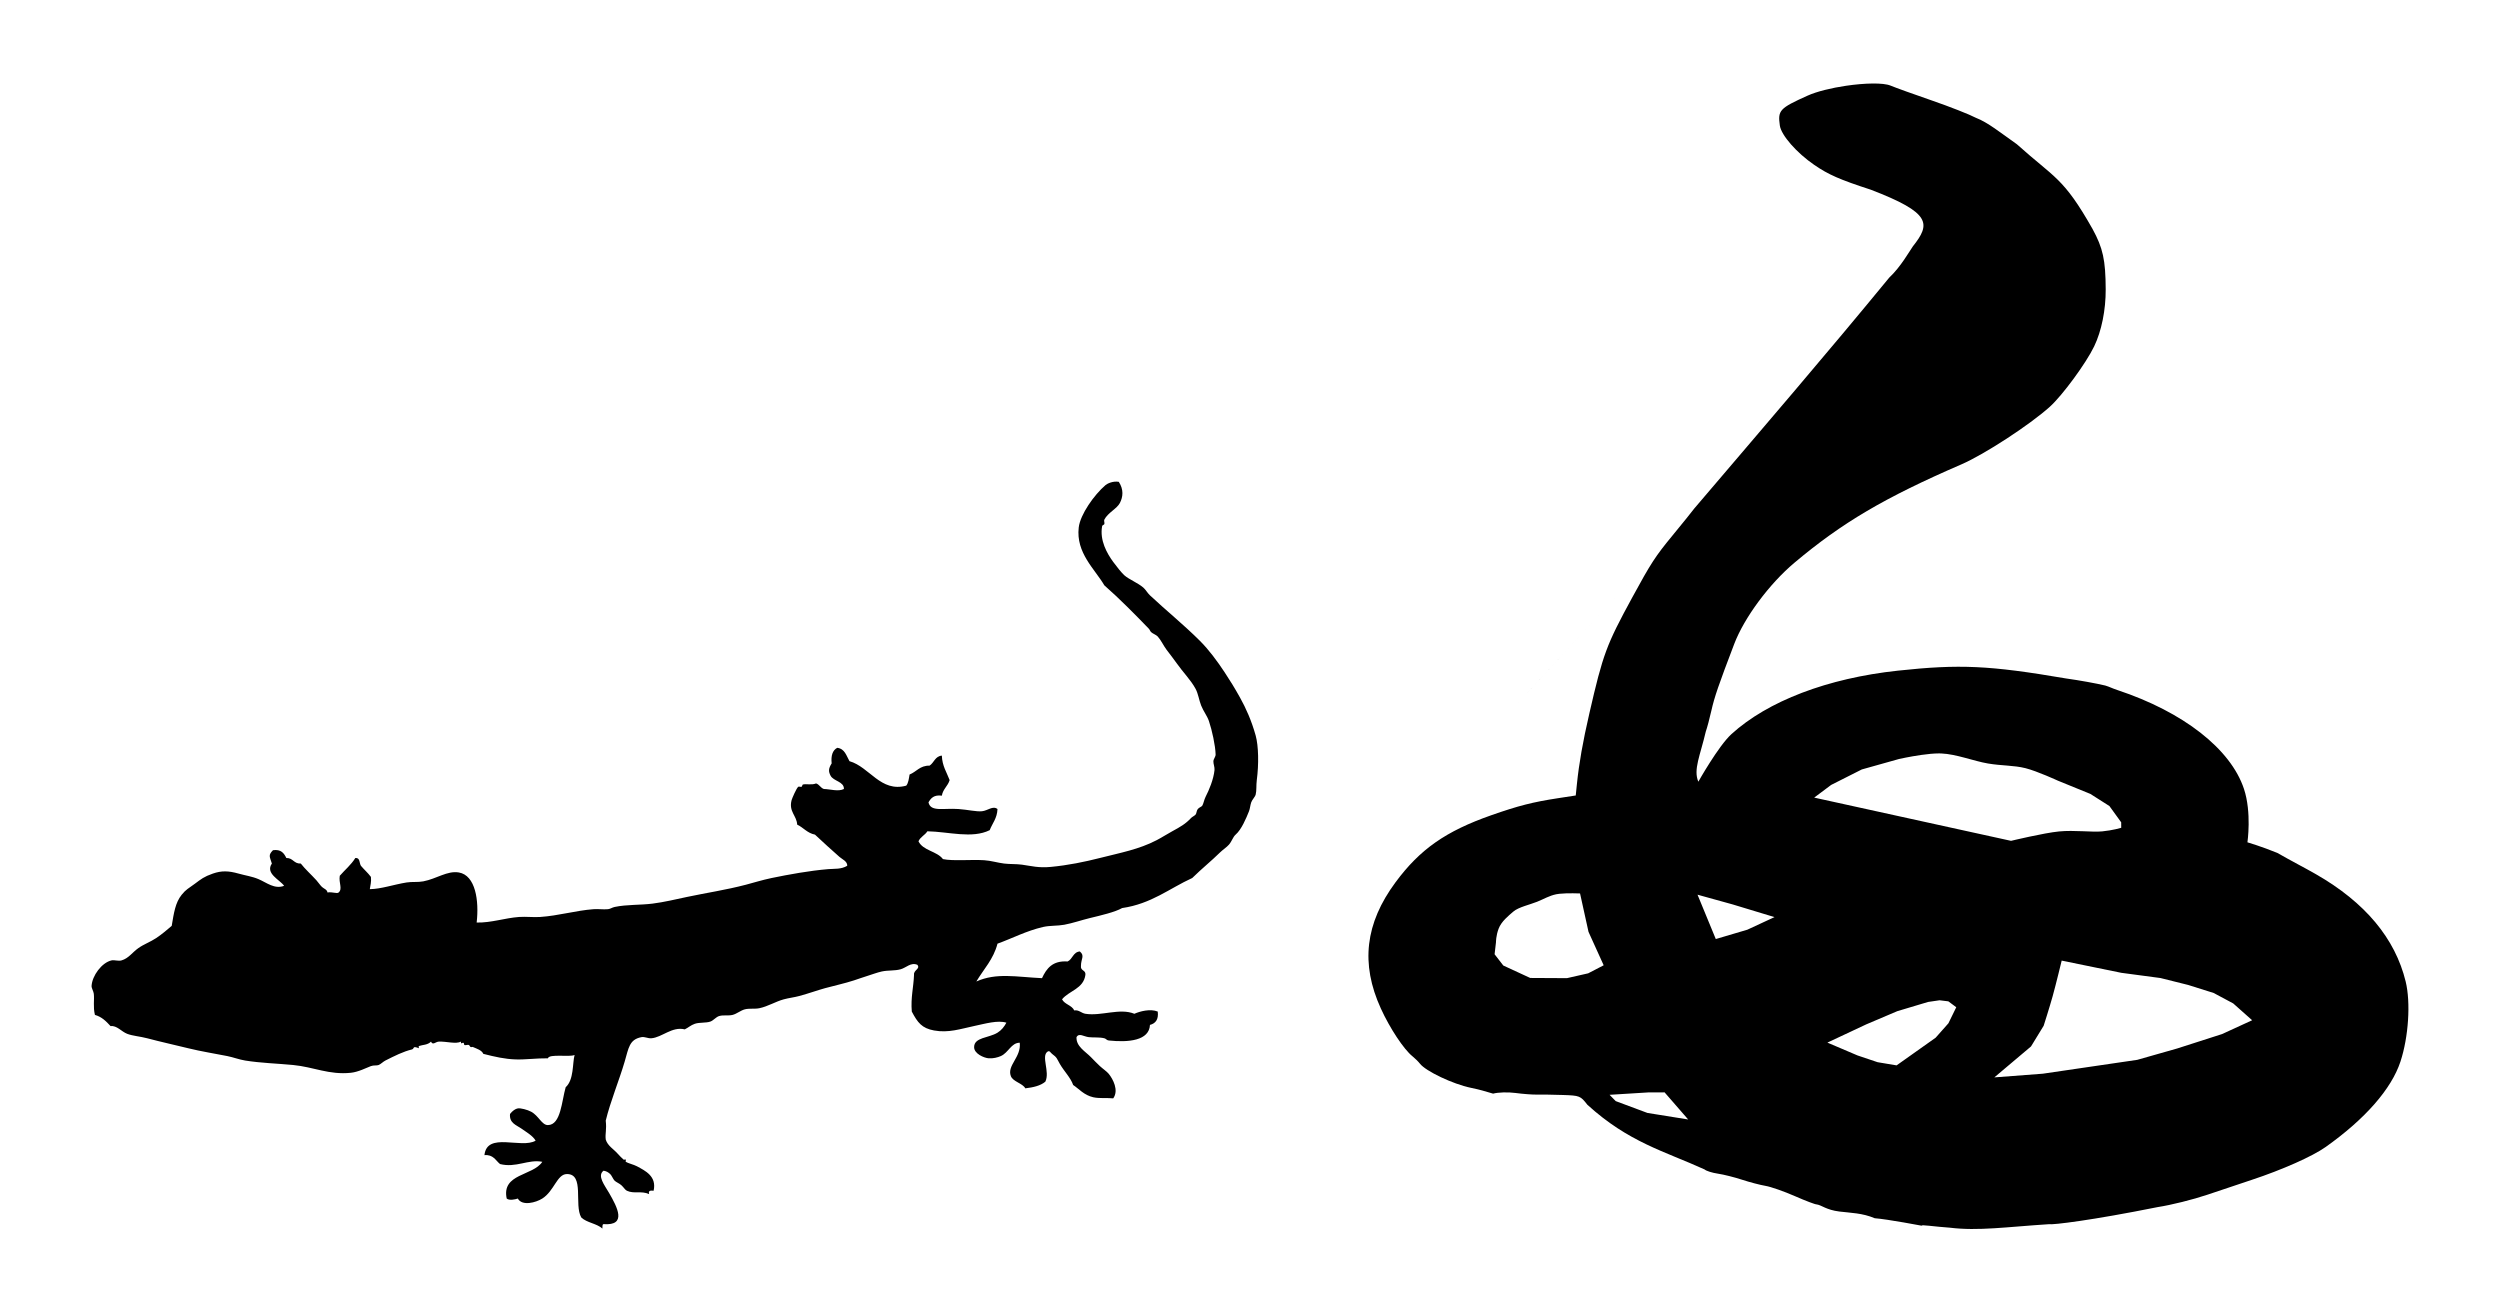 <?xml version="1.0" encoding="UTF-8" standalone="no"?>
<!-- Created with Inkscape (http://www.inkscape.org/) -->

<svg
   xmlns:dc="http://purl.org/dc/elements/1.1/"
   xmlns:cc="http://creativecommons.org/ns#"
   xmlns:rdf="http://www.w3.org/1999/02/22-rdf-syntax-ns#"
   xmlns:svg="http://www.w3.org/2000/svg"
   xmlns="http://www.w3.org/2000/svg"
   xmlns:sodipodi="http://sodipodi.sourceforge.net/DTD/sodipodi-0.dtd"
   xmlns:inkscape="http://www.inkscape.org/namespaces/inkscape"
   version="1.1"
   width="400mm"
   height="210mm"
   viewBox="0 0 1511.811 793.701"
   id="Layer_1"
   xml:space="preserve"
   sodipodi:docname="lepidosauria.svg"
   inkscape:version="0.92.3 (unknown)"><sodipodi:namedview
   pagecolor="#ffffff"
   bordercolor="#666666"
   borderopacity="1"
   objecttolerance="10"
   gridtolerance="10"
   guidetolerance="10"
   inkscape:pageopacity="0"
   inkscape:pageshadow="2"
   inkscape:window-width="2495"
   inkscape:window-height="1416"
   id="namedview8"
   showgrid="false"
   units="mm"
   inkscape:zoom="0.27825261"
   inkscape:cx="-115.00342"
   inkscape:cy="336.5"
   inkscape:window-x="65"
   inkscape:window-y="24"
   inkscape:window-maximized="1"
   inkscape:current-layer="Layer_1" /><defs
   id="defs13" />
    
    
    
<g
   id="g832"
   transform="translate(-18.66,-50.498)"><g
     style="stroke-width:1.485"
     transform="matrix(0.673,0,0,0.673,72.025,341.189)"
     id="g3">
        
        <g
   style="stroke-width:1.485"
   id="g5">
            
            <path
   inkscape:connector-curvature="0"
   style="fill-rule:evenodd;stroke-width:1.485"
   id="path7"
   d="m 926,1 c 4.555,7.056 3.79,13.524 1,19 -2.65,5.201 -10.821,8.729 -14,15 -0.54,1.065 0.441,2.883 0,4 -0.335,0.847 -1.761,0.649 -2,2 -2.234,12.607 4.347,24.25 10,32 3.355,4.6 7.618,9.866 10,12 4.073,3.65 11.913,6.668 17,11 2.153,1.833 3.661,4.799 6,7 14.031,13.207 30.396,26.396 45,41 7.992,7.992 15.208,17.773 22,28 4.983,7.505 9.225,14.426 14,23 5.245,9.418 10.242,20.507 14,34 2.588,9.292 2.878,25.857 1,40 -0.617,4.648 -0.085,9.479 -1,13 -0.579,2.228 -3.145,4.537 -4,7 -0.944,2.718 -1.056,5.641 -2,8 -2.559,6.396 -6.75,16.45 -12,21 -2.44,2.115 -3.336,5.933 -6,9 -2.079,2.393 -5.538,4.57 -8,7 -7.67,7.571 -16.267,14.43 -25,23 -20.591,9.409 -36.781,23.219 -63,27 -6.386,3.664 -19.121,6.609 -29,9 -7.446,1.802 -15.441,4.609 -23,6 -6.186,1.139 -12.864,0.597 -19,2 -14.999,3.431 -28.433,10.526 -41,15 -3.61,14.057 -12.431,22.902 -19,34 18.069,-8.143 36.104,-4.056 59,-3 4.018,-8.648 9.411,-15.923 23,-15 4.593,-2.074 4.853,-8.481 11,-9 4.675,3.902 1.008,6.541 1,13 -0.597,4.597 4.504,3.496 4,8 -1.704,12.629 -14.541,14.125 -21,22 2.358,4.642 8.771,5.229 11,10 4.022,-0.752 6.352,2.414 10,3 14.29,2.294 30.84,-5.405 44,0 4.942,-2.241 14.36,-4.723 21,-2 0.877,7.21 -1.998,10.668 -7,12 -0.64,14.037 -19.025,15.907 -37,14 -2.043,-0.217 -2.254,-1.564 -4,-2 -4.468,-1.114 -9.718,-0.502 -14,-1 -4.521,-0.525 -8.77,-4.065 -11,0 -0.413,8.333 7.842,12.717 13,18 2.482,2.543 5.143,5.333 8,8 2.494,2.328 6.254,4.823 8,7 3.697,4.607 9.235,14.743 4,22 -5.241,-0.593 -12.349,0.278 -18,-1 -8.278,-1.873 -12.897,-7.649 -18,-11 -2.336,-6.732 -8.093,-12.201 -12,-19 -2.761,-4.805 -2.308,-5.559 -7,-9 -1.432,-1.05 -2.047,-3.25 -4,-2 -6.037,4.049 2.327,18.106 -2,27 -4.326,3.674 -10.85,5.15 -18,6 -2.488,-4.628 -11.044,-5.896 -13,-11 -3.674,-9.585 9.486,-16.934 8,-30 -7.724,0.059 -10.114,8.963 -17,12 -2.784,1.228 -7,2.335 -11,2 -4.115,-0.345 -12.993,-4.057 -13,-10 -0.011,-8.95 13.142,-8.148 21,-13 3.622,-2.235 6.112,-5.443 8,-9 -7.801,-2.403 -18.716,0.827 -29,3 -12.227,2.583 -23.002,6.398 -36,4 -10.955,-2.021 -14.759,-7.035 -20,-17 -1.044,-12.711 1.587,-21.746 2,-33 -0.556,-4.413 6.001,-5.269 3,-9 -5.786,-2.513 -9.99,2.606 -15,4 -5.501,1.53 -11.263,0.742 -17,2 -4.229,0.927 -8.771,2.701 -13,4 -3.913,1.202 -7.993,2.692 -12,4 -8.348,2.724 -17.243,4.603 -26,7 -6.094,1.668 -15.048,4.849 -23,7 -4.501,1.218 -9.516,1.787 -14,3 -7.299,1.975 -14.535,6.491 -22,8 -4.277,0.864 -8.865,-0.048 -13,1 -3.719,0.942 -7.328,4.096 -11,5 -4.012,0.987 -8.204,-0.091 -12,1 -2.955,0.85 -5.108,3.965 -8,5 -3.875,1.387 -9.852,0.554 -14,2 -3.643,1.271 -5.632,3.363 -9,5 -11.505,-2.79 -20.359,7.212 -30,8 -3.141,0.257 -5.975,-1.593 -9,-1 -10.883,2.133 -11.413,9.758 -15,22 -4.891,16.692 -12.911,36.016 -17,53 0.946,8.313 -0.674,11.559 0,17 1.715,5.747 7.112,8.502 11,13 1.676,1.938 2.84,2.936 5,5 0.345,0.329 1.664,-0.336 2,0 0.287,0.287 -0.325,1.779 0,2 1.84,1.249 7.285,2.528 10,4 7.365,3.992 17.993,8.93 15,22 -2.612,-0.279 -5.004,-0.338 -4,3 -7.218,-3.187 -13.513,0.023 -20,-3 -1.626,-0.758 -2.874,-3.104 -5,-5 -1.776,-1.584 -4.624,-2.701 -6,-4 -1.349,-1.273 -2.665,-4.792 -4,-6 -1.949,-1.763 -3.474,-2.612 -6,-3 -5.928,4.541 1.001,13.062 5,20 7.387,12.815 16.35,29.593 -5,28 -1.357,0.31 -0.83,2.504 -1,4 -5.056,-4.611 -14.1,-5.233 -19,-10 -6.652,-11.384 3.178,-39.242 -13,-39 -8.821,0.132 -11.306,15.229 -22,22 -5.676,3.594 -18.129,7.047 -22,0 -2.478,0.871 -7.753,1.953 -10,0 -4.785,-22.554 23.686,-20.238 32,-33 -12.573,-2.524 -23.597,5.706 -38,2 -4.058,-3.275 -6.007,-8.66 -14,-8 2.263,-21.224 33.141,-5.412 46,-13 -2.458,-4.363 -8.314,-7.679 -13,-11 -4.221,-2.992 -10.874,-4.811 -10,-13 2.199,-2.841 4.846,-4.665 7,-5 2.495,-0.389 8.552,1.152 12,3 6.708,3.596 9.579,12.045 15,12 11.753,-0.098 12.399,-21.703 16,-34 7.494,-6.765 5.975,-21.299 8,-29 -4.527,2.129 -22.807,-1.268 -24,3 -10.288,-0.134 -20.052,1.307 -29,1 -9.768,-0.335 -18.425,-2.306 -29,-5 -1.429,-3.371 -6.1,-4.665 -9,-6 -1.296,-0.597 -1.527,0.101 -2,0 -1.172,-0.249 -1.296,-1.719 -2,-2 -1.028,-0.411 -3.091,0.603 -4,0 -0.692,-0.459 0.084,-1.508 -1,-2 -0.599,-0.272 -2.531,1.922 -2,-1 -4.716,2.435 -13.154,-0.304 -20,0 -3.002,0.134 -5.405,3.652 -7,0 -3.065,3.137 -7.304,2.734 -11,4 -0.227,0.078 0.195,1.806 0,2 0.123,-0.123 -2.948,-1.29 -4,-1 -0.682,0.188 -0.836,1.727 -2,2 -7.933,1.866 -15.962,5.95 -24,10 -2.076,1.046 -3.967,3.128 -6,4 -1.67,0.717 -4.537,0.057 -7,1 -4.171,1.598 -11.34,5.295 -18,6 -19.599,2.074 -33.426,-5.229 -52,-7 -14.137,-1.348 -29.104,-1.743 -43,-4 -5.435,-0.883 -10.775,-2.959 -16,-4 -12.718,-2.533 -23.281,-4.115 -35,-7 -12.422,-3.058 -24.702,-5.727 -37,-9 -6.279,-1.671 -13.123,-2.108 -18,-4 -5.229,-2.027 -9.132,-7.555 -15,-7 -3.836,-4.163 -7.743,-8.257 -14,-10 -1.781,-7.392 -0.357,-13.459 -1,-19 -0.267,-2.297 -2.1,-5.008 -2,-7 0.456,-9.125 9.142,-21.055 18,-23 2.579,-0.566 5.992,0.895 9,0 6.35,-1.889 9.513,-7.105 15,-11 4.951,-3.514 10.972,-5.646 16,-9 5.611,-3.742 9.903,-7.543 14,-11 1.942,-11.521 3.199,-20.835 9,-28 3.979,-4.916 5.875,-5.452 12,-10 5.309,-3.941 7.968,-6.22 16,-9 7.782,-2.693 14.022,-2.541 23,0 6.243,1.767 12.18,2.523 18,5 7.394,3.146 14.414,9.295 23,6 -3.873,-5.481 -17.146,-11.036 -11,-20 -1.882,-6.236 -3.521,-7.374 1,-12 7.358,-1.024 9.914,2.753 12,7 6.116,-0.116 6.69,5.311 13,5 3.758,4.85 9.241,9.809 14,15 1.763,1.923 3.125,4.195 5,6 1.696,1.633 4.503,2.167 5,5 4.166,-0.816 8.346,1.36 10,0 3.764,-3.454 -0.094,-8.599 1,-15 4.645,-5.355 10.176,-9.824 14,-16 4.396,-0.396 3.452,4.549 5,7 2.887,3.446 6.306,6.361 9,10 0.491,4.491 -0.507,7.493 -1,11 10.029,-0.093 21.198,-4.073 33,-6 5.042,-0.823 9.948,-0.044 15,-1 12,-2.271 21.582,-9.768 32,-8 15.019,2.549 18.275,25.415 16,45 12.91,0.324 25.443,-4.086 38,-5 6.269,-0.456 12.944,0.406 19,0 16.521,-1.107 31.987,-5.784 48,-7 4.353,-0.33 8.63,0.418 13,0 2.066,-0.197 3.804,-1.542 6,-2 11.068,-2.307 22.801,-1.588 34,-3 10.428,-1.314 20.867,-3.858 31,-6 18.107,-3.827 34.649,-6.209 53,-11 5.276,-1.377 15.029,-4.354 23,-6 15.299,-3.158 34.197,-6.62 51,-8 5.837,-0.479 11.461,0.282 17,-3 0.184,-4.074 -4.642,-5.884 -7,-8 -6.791,-6.095 -14.71,-13.028 -22,-20 -6.965,-1.369 -10.338,-6.329 -16,-9 -0.42,-8.205 -7.728,-11.593 -5,-22 0.399,-1.523 4.391,-10.865 6,-12 0.66,-0.465 2.261,0.35 3,0 0.303,-0.144 0.805,-1.95 1,-2 3.361,-0.862 7.893,0.692 12,-1 3.04,0.96 3.983,4.017 7,5 5.506,0.104 13.059,2.561 18,0 0.257,-6.753 -9.417,-6.946 -12,-12 -1.944,-3.805 -1.975,-6.262 1,-11 -0.751,-7.084 0.864,-11.803 5,-14 6.851,0.816 8.193,7.14 11,12 18.108,5.171 27.973,28.31 51,22 1.974,-2.36 2.355,-6.311 3,-10 6.204,-2.462 9.219,-8.114 18,-8 4.029,-2.637 4.893,-8.44 11,-9 0.343,9.324 4.348,14.985 7,22 -1.588,5.412 -5.995,8.005 -7,14 -6.973,-0.973 -9.842,2.158 -12,6 1.91,8.857 13.398,5.025 27,6 8.32,0.596 16,2.499 21,2 5.358,-0.535 9.797,-5.263 14,-2 -0.315,8.352 -4.582,12.751 -7,19 -15.765,7.848 -36.963,1.365 -56,1 -2.158,3.508 -6.313,5.02 -8,9 4.149,8.517 16.547,8.787 22,16 9.104,1.901 25.128,0.263 37,1 6.162,0.383 12.162,2.291 18,3 5.263,0.639 10.909,0.288 16,1 8.817,1.232 14.848,3.057 26,2 15.44,-1.463 30.35,-4.526 44,-8 18.565,-4.725 34.992,-7.683 51,-16 4.555,-2.366 9.366,-5.476 14,-8 7.373,-4.016 11.974,-6.602 17,-12 0.864,-0.929 3.177,-1.993 4,-3 0.969,-1.185 0.795,-3.548 2,-5 1.266,-1.524 3.338,-1.977 4,-3 1.035,-1.6 1.745,-5.563 3,-8 3.071,-5.964 7.146,-15.516 8,-24 0.273,-2.718 -1.137,-5.602 -1,-8 0.116,-2.038 2.051,-3.991 2,-6 -0.203,-8.027 -3.196,-21.677 -6,-30 -1.597,-4.738 -4.963,-8.857 -7,-14 -1.966,-4.962 -2.596,-10.541 -5,-15 -4.293,-7.963 -11.573,-15.216 -17,-23 -2.742,-3.934 -5.848,-7.83 -9,-12 -2.793,-3.695 -5.056,-8.771 -8,-12 -1.447,-1.587 -4.486,-2.518 -6,-4 -0.848,-0.83 -1.174,-2.144 -2,-3 -12.075,-12.522 -26.374,-27.037 -40,-39 -8.559,-14.639 -25.654,-29.164 -23,-52 1.36,-11.699 13.886,-29.311 24,-38 1.813,-1.558 6.842,-3.885 12,-3 z" />
            
            <g
   style="stroke-width:1.485"
   id="g9" />
            
        </g>
        
    </g><g
     transform="translate(571.876,76.318)"
     id="g823"><path
       style="fill:#000000;stroke-width:1"
       d="M 666.475,61.439 C 656.46,54.367 648.891,48.198 641.652,45.42 637.79,43.382 625.788,38.66 614.967,34.93 604.145,31.198 592.95,27.166 590.102,25.969 c -2.243,-0.939 -6.17,-1.335 -10.947,-1.287 -4.777,0.048 -10.404,0.539 -16.045,1.371 -8.774,1.295 -17.582,3.415 -23.283,5.986 -16.928,7.629 -18.034,8.825 -16.736,18.061 0.829,5.846 10.107,16.469 20.842,23.824 8.548,5.868 15.475,8.903 34.062,14.938 36.83,14.115 36.38,20.643 25.515,34.344 -1.926,2.735 -7.308,12.383 -14.261,18.859 -38.028,46.309 -74.639,88.862 -117.836,139.545 -1.306,1.772 -7.215,9.103 -13.143,16.295 -10.465,12.7 -13.135,16.816 -24.439,37.6 -15.687,28.813 -17.655,34.116 -25.9,69.969 -4.043,17.592 -6.244,30.099 -7.553,42.82 l -0.707,6.93 -10.709,1.643 c -15.303,2.346 -23.959,4.551 -40.303,10.283 -27.604,9.683 -43.189,20.591 -57.984,40.594 -18.366,24.852 -21.213,49.236 -8.865,76.291 5.45,11.974 13.888,24.718 19.113,28.895 1.533,1.241 3.565,3.241 4.486,4.428 3.518,4.585 19.967,12.4 30.828,14.643 6.685,1.406 7.528,1.848 13.465,3.529 2.997,-0.828 9.078,-1.003 13.52,-0.404 4.427,0.6 10.312,1.045 13.076,0.984 2.75,-0.059 9.746,0.035 15.537,0.234 10.237,0.337 10.664,0.503 14.879,5.92 24.99,22.731 46.54,28.044 70.857,39.104 1.011,0.915 4.657,2.061 8.107,2.561 3.436,0.502 9.985,2.154 14.559,3.652 4.56,1.501 10.956,3.178 14.197,3.723 3.241,0.545 11.236,3.337 17.779,6.213 6.527,2.864 12.493,5.121 13.238,5.012 2.951,0.45 5.753,3.315 13.648,4.291 6.741,0.829 13.922,0.874 21.371,4.049 7.677,0.566 29.112,4.651 29.117,4.65 -3.935,-1.207 8.449,0.584 16.307,1.07 17.108,2.121 34.525,-0.485 59.885,-2.105 2.263,0.481 25.745,-2.303 65.828,-10.35 8.122,-1.249 21.264,-4.515 30.146,-7.514 8.659,-2.923 20.675,-6.958 26.705,-8.949 18.467,-6.101 36.761,-14.231 44.734,-19.898 23.85,-16.906 39.758,-35.075 45.205,-51.623 4.896,-14.872 6.258,-35.689 3.16,-48.396 -6.37,-26.122 -24.533,-47.87 -54.148,-64.848 -6.543,-3.778 -15.443,-8.326 -23.42,-12.93 -9.539,-3.908 -18.131,-6.434 -18.131,-6.434 -10e-6,0 2.647,-17.99 -2.098,-32.295 -8.021,-24.17 -36.661,-46.55 -76.482,-59.76 -3.535,-1.177 -4.629,-1.923 -7.434,-2.762 -5.488,-1.308 -15.45,-3.116 -23.773,-4.283 -46.321,-7.902 -64.232,-8.722 -101.633,-4.699 -42.465,4.565 -78.687,18.388 -100.65,38.408 -7.832,7.141 -19.979,28.738 -19.979,28.738 -3.151,-7.293 1.152,-15.897 4.494,-30.273 0.796,-2.215 2.335,-7.989 3.42,-12.832 1.787,-7.993 4.343,-15.437 13.797,-40.217 6.06,-15.89 21.172,-36.286 36.367,-49.062 28.803,-24.228 54.5,-39.378 101.004,-59.508 13.928,-6.038 41.27,-23.86 53.48,-34.848 7.614,-6.865 21.912,-26.332 26.807,-36.52 4.462,-9.276 7.033,-21.984 6.973,-34.477 -0.086,-17.789 -1.644,-24.935 -7.953,-36.506 C 694.487,81.3 689.224,81.896 666.475,61.439 Z M 619.361,429.789 c 0.457,10e-6 0.899,0.008 1.326,0.025 9.105,0.368 19.735,4.625 28.24,6.066 8.505,1.441 15.605,1.051 22.697,2.832 7.092,1.781 19.596,7.553 19.596,7.553 l 19.666,8.02 11.504,7.318 7.133,9.855 0.014,3.316 c 0,0 -5.258,1.578 -11.531,2.166 -6.273,0.588 -16.839,-0.866 -26.07,0.035 -9.232,0.901 -29.031,5.682 -29.031,5.682 l -119.037,-26.145 10.254,-7.668 18.537,-9.357 22.461,-6.309 c 0,0 6.432,-1.457 13.479,-2.461 3.699,-0.527 7.567,-0.93 10.764,-0.93 z m -221.496,84.584 c 2.511,0.015 4.416,0.096 4.416,0.096 l 5.115,23.225 9.17,20.215 -9.375,4.867 -12.834,2.918 -22.215,-0.119 -16.273,-7.52 -5.266,-6.812 0.832,-7.232 c 0,0 -0.029,-3.983 1.627,-8.299 1.656,-4.316 5.847,-7.67 8.918,-10.316 3.071,-2.646 9.976,-4.154 14.305,-5.891 4.329,-1.737 7.271,-3.652 11.656,-4.555 0.548,-0.113 1.185,-0.205 1.877,-0.279 2.422,-0.262 5.536,-0.312 8.047,-0.297 z m 75.449,0.848 21.25,5.889 25.301,7.666 -16.422,7.623 -19.082,5.645 -5.893,-14.305 z m 220.219,39.863 36.072,7.385 23.695,3.16 16.73,4.182 15.408,4.85 11.832,6.322 11.447,10.172 -18.209,8.361 -27.164,8.727 -24.119,6.857 -29.701,4.359 -27.381,4.018 -29.342,2.229 9.951,-8.391 12.232,-10.326 7.646,-12.5 c 0,0 3.488,-10.894 5.436,-17.863 1.948,-6.969 5.465,-21.541 5.465,-21.541 z m -73.844,23.988 5.309,0.645 4.791,3.562 -4.74,9.703 -7.727,8.719 -23.617,16.738 -11.473,-1.918 -12.166,-4.094 -18.205,-7.758 23.506,-11.033 18.742,-7.967 18.617,-5.576 z m -166.285,55.689 14.258,16.396 -24.625,-3.951 -19.195,-7.158 -3.709,-3.807 23.322,-1.441 z"
       id="path5026"
       inkscape:connector-curvature="0"
       sodipodi:nodetypes="ccccsscccccccccccccccccccccccccccccccccccccccccccccccccccccccccccccccsccccccsccccccccccccccccccsscccccccccccccccccccccccccccccccccccccccccccccccccc" /><path
       inkscape:connector-curvature="0"
       style="fill:#000000;stroke-width:1"
       d="m 593.062,152.315 c -395.374,427.591 -197.687,213.795 0,0 z"
       id="path5022" /></g></g></svg>